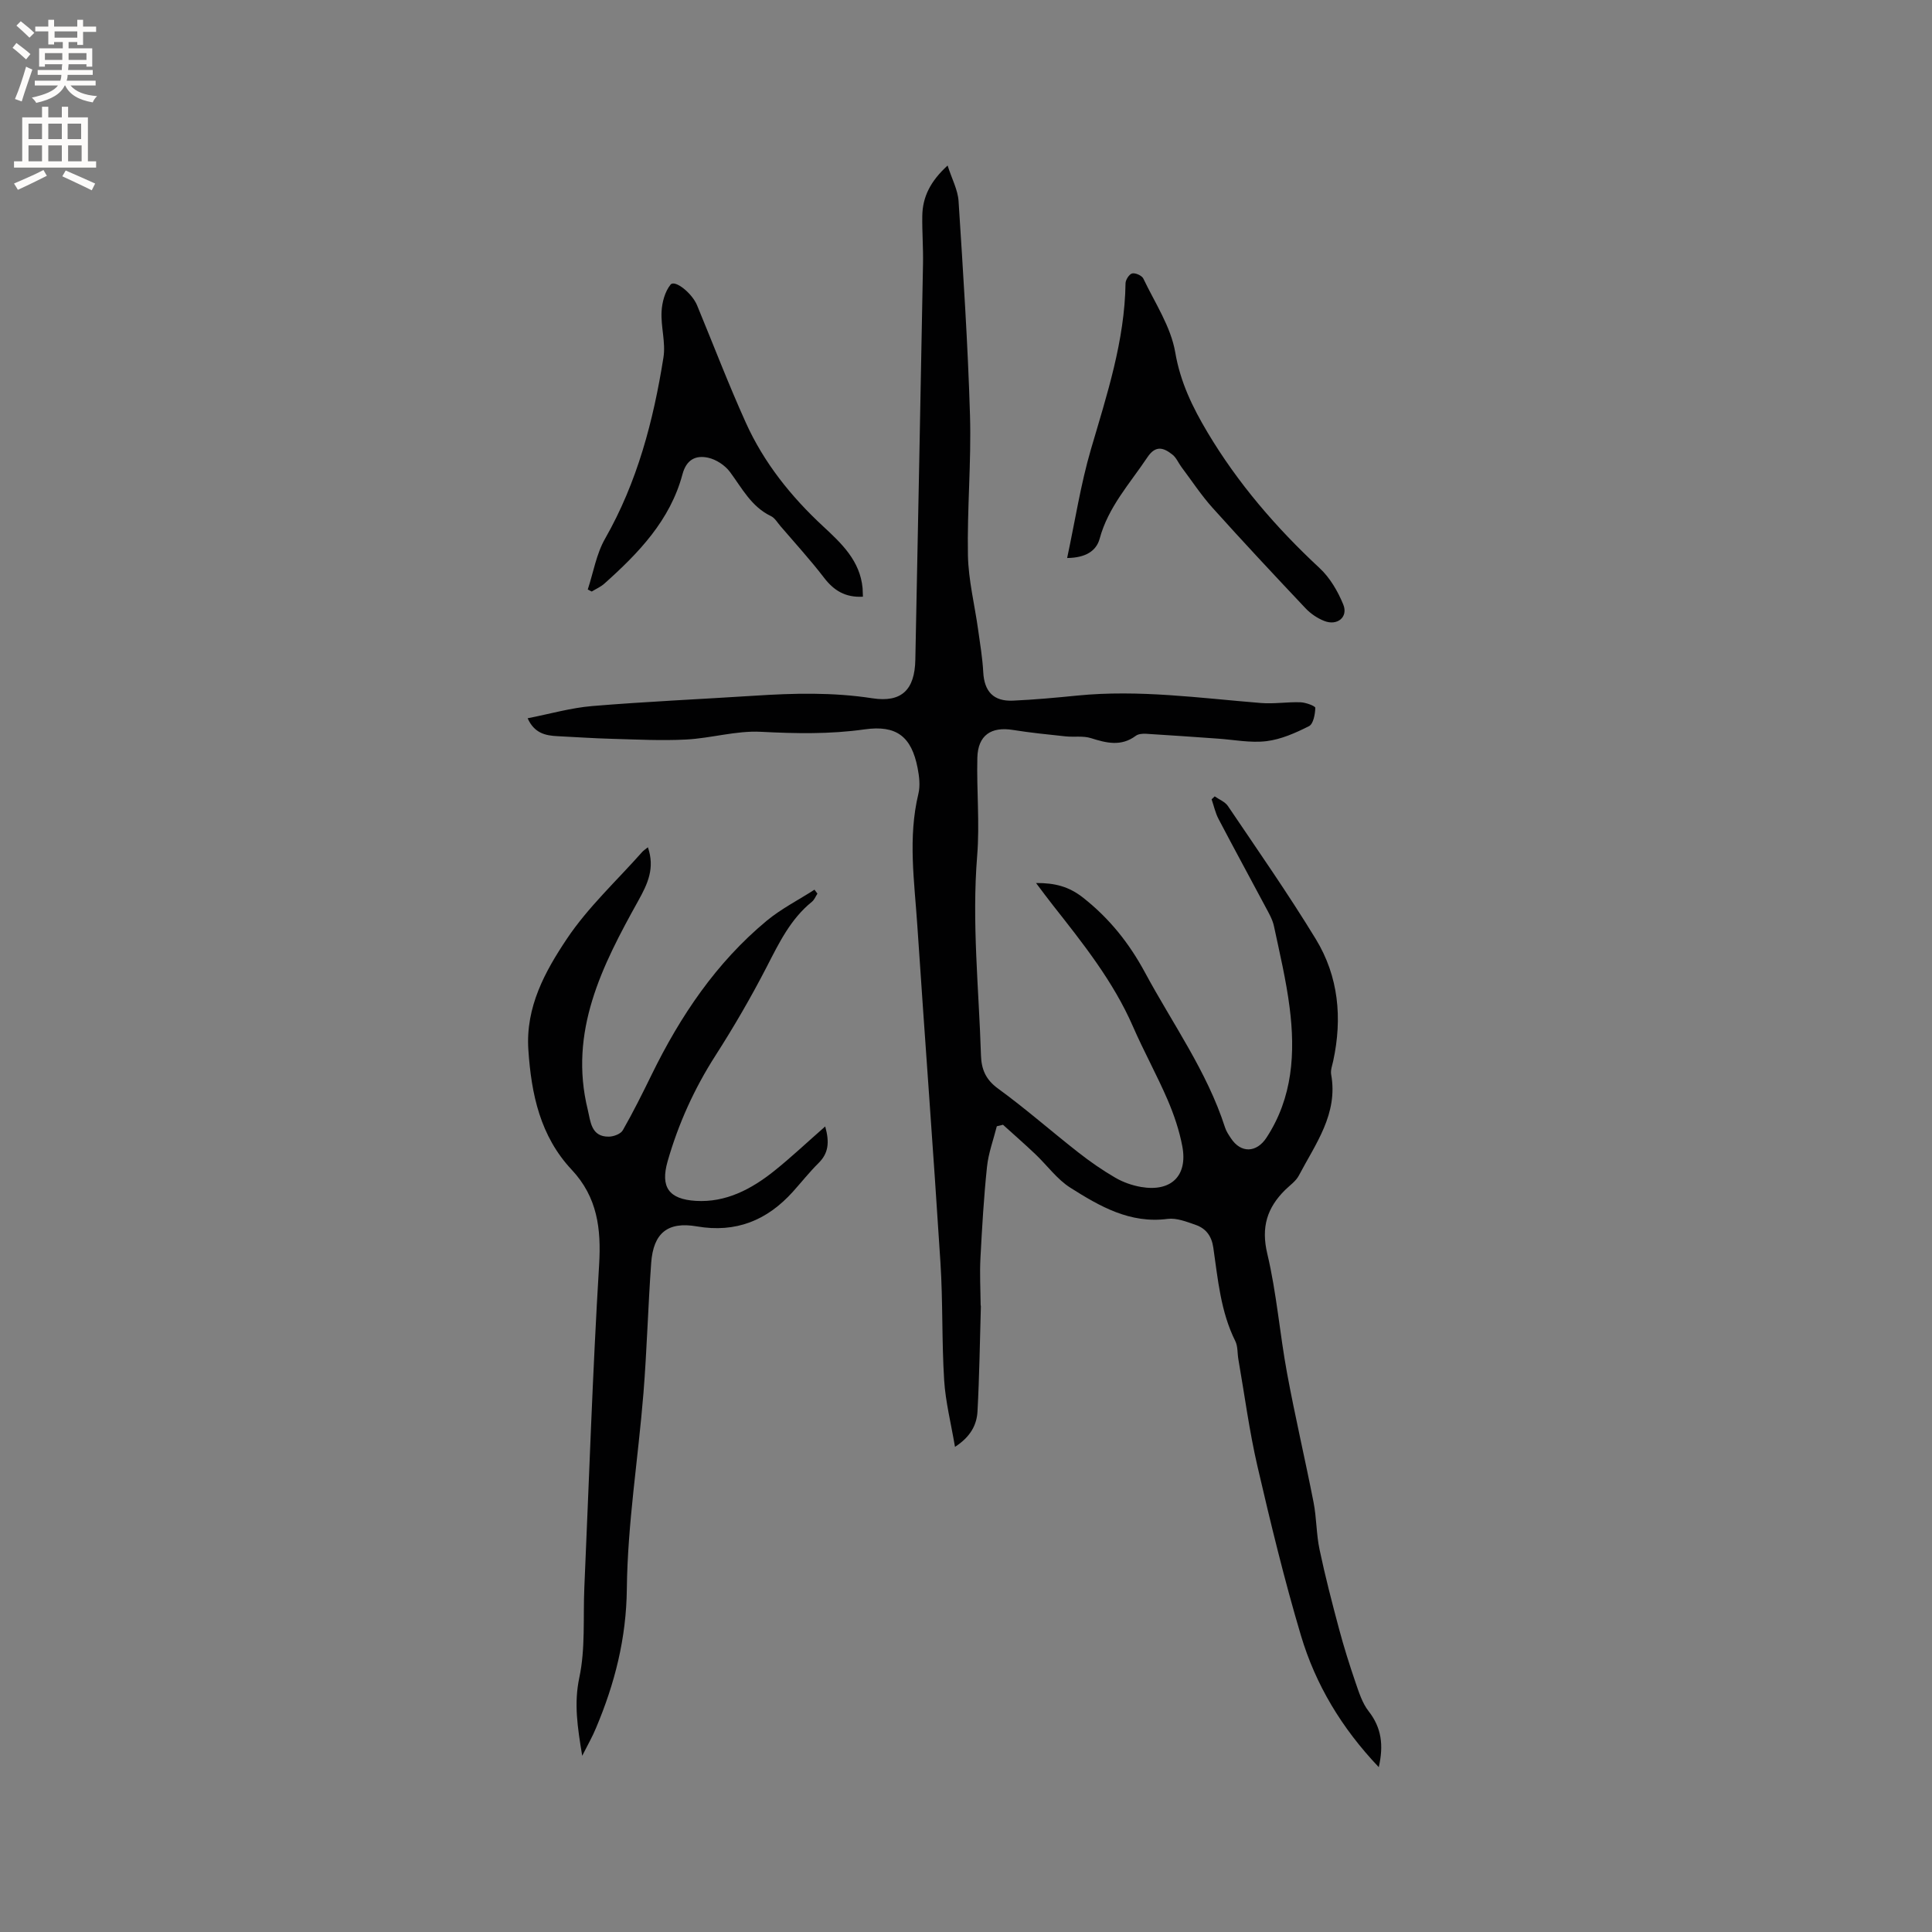<svg enable-background="new 0 0 400 400" viewBox="0 0 400 400" xmlns="http://www.w3.org/2000/svg"><rect x="0" y="0" width="400" height="400" fill="#808080" stroke="none"/><g fill="#010102"><path d="m285.46 365.87c-7.74-8.14-13.1-17.14-16.12-27.27-3.44-11.55-6.28-23.29-9-35.03-1.69-7.3-2.66-14.76-3.95-22.15-.22-1.25-.09-2.66-.63-3.75-3.05-6.12-3.6-12.8-4.56-19.38-.35-2.4-1.53-3.95-3.65-4.69-1.87-.65-3.95-1.48-5.81-1.24-7.78 1.02-14.04-2.6-20.11-6.44-2.79-1.76-4.84-4.66-7.29-6.98-2.18-2.07-4.45-4.05-6.68-6.07-.43.1-.85.21-1.28.31-.7 2.79-1.73 5.54-2.03 8.37-.66 6.29-1.03 12.62-1.36 18.94-.17 3.21.01 6.44.04 9.66 0 .1.05.21.05.31-.21 7.25-.31 14.51-.7 21.75-.15 2.78-1.42 5.25-4.66 7.35-.83-4.92-1.96-9.32-2.24-13.77-.51-8.11-.25-16.27-.77-24.38-1.48-23.28-3.24-46.53-4.79-69.81-.6-9.07-1.97-18.15.22-27.24.41-1.68.18-3.62-.16-5.36-1.27-6.5-4.36-8.93-10.98-7.99-7.18 1.02-14.28.87-21.49.5-5.1-.26-10.27 1.33-15.44 1.6-5.15.27-10.33-.01-15.5-.15-3.7-.1-7.4-.36-11.1-.54-2.52-.12-4.83-.59-6.23-3.71 4.6-.9 8.95-2.16 13.38-2.53 11.18-.93 22.4-1.42 33.59-2.14 8.15-.53 16.24-.73 24.4.53 6.09.94 8.78-1.79 8.9-7.97.55-27.35 1.08-54.7 1.59-82.05.06-3.28-.2-6.57-.15-9.86.06-3.89 1.65-7.14 5.24-10.42.88 2.77 2.12 5.03 2.27 7.37.95 14.8 1.93 29.61 2.37 44.43.28 9.62-.61 19.27-.43 28.9.1 5.14 1.4 10.26 2.11 15.4.41 2.92.9 5.84 1.06 8.78.21 4 2.11 6.1 6.17 5.91 4.44-.2 8.88-.61 13.3-1.05 12.76-1.27 25.37.52 38.03 1.54 2.71.22 5.47-.25 8.2-.15 1.09.04 3.06.78 3.05 1.15-.04 1.32-.4 3.33-1.3 3.79-2.77 1.4-5.78 2.74-8.82 3.11-3.3.4-6.74-.3-10.11-.53-4.94-.34-9.88-.71-14.83-1-.71-.04-1.6.03-2.12.43-3.03 2.25-6.06 1.49-9.28.47-1.62-.51-3.48-.18-5.22-.36-3.64-.39-7.29-.75-10.9-1.33-4.54-.74-7.27 1.1-7.39 5.74-.17 6.78.51 13.6-.04 20.34-1.12 13.82.36 27.53.79 41.29.09 2.89.98 5.03 3.55 6.89 5.73 4.17 11.07 8.88 16.66 13.25 2.41 1.89 4.95 3.65 7.6 5.19 1.61.94 3.5 1.6 5.34 1.92 6.2 1.06 9.68-2.28 8.54-8.4-.62-3.29-1.72-6.54-3.04-9.62-2.22-5.15-4.95-10.08-7.19-15.22-4.08-9.35-10.36-17.21-16.59-25.12-1.1-1.39-2.15-2.82-3.47-4.57 3.96-.03 6.86.76 9.75 3.04 5.45 4.29 9.53 9.41 12.81 15.49 5.71 10.61 12.84 20.48 16.58 32.11.25.79.76 1.52 1.22 2.22 2.06 3.13 5.3 3.01 7.36-.15 5.43-8.31 5.98-17.54 4.78-26.95-.72-5.66-2.05-11.24-3.24-16.83-.3-1.4-1.07-2.71-1.76-4-3.23-6.07-6.53-12.11-9.72-18.2-.66-1.26-.96-2.7-1.43-4.06.21-.2.43-.41.64-.61.92.65 2.13 1.11 2.73 1.99 6.16 9.13 12.48 18.17 18.21 27.57 4.71 7.73 5.51 16.35 3.6 25.2-.2.93-.58 1.92-.43 2.8 1.48 8.18-3.24 14.38-6.69 20.95-.61 1.16-1.85 2.01-2.83 2.97-3.75 3.71-5.01 7.72-3.7 13.22 1.93 8.1 2.57 16.5 4.09 24.71 1.65 8.95 3.74 17.82 5.49 26.76.63 3.21.56 6.57 1.24 9.77 1.17 5.56 2.6 11.07 4.07 16.56.98 3.67 2.13 7.31 3.36 10.91.72 2.08 1.41 4.32 2.73 6 2.68 3.43 3.13 7.05 2.1 11.58z"/><path d="m120.54 363.52c-.99-6-1.73-10.83-.6-16.18 1.28-6.01.77-12.41 1.04-18.63.98-22.28 1.71-44.58 3.06-66.84.45-7.49-.36-14.01-5.67-19.68-6.52-6.95-8.37-15.63-8.98-24.85-.59-8.86 3.45-16.2 7.97-22.96 4.38-6.55 10.34-12.05 15.61-18 .26-.3.62-.51 1.17-.96 1.48 4.31-.02 7.53-2.02 11.12-7.45 13.39-14.41 27.05-10.43 43.22.58 2.37.66 5.64 4.39 5.57.99-.02 2.44-.56 2.87-1.33 2.15-3.76 4.08-7.65 5.99-11.55 5.93-12.11 13.34-23.14 23.8-31.82 3.01-2.49 6.58-4.3 9.89-6.43.2.27.41.54.61.82-.38.57-.64 1.28-1.14 1.68-4.43 3.58-6.8 8.51-9.34 13.44-3.24 6.29-6.81 12.44-10.63 18.4-4.39 6.85-7.69 14.14-9.91 21.91-1.52 5.33.25 7.84 5.85 8.18 6.23.37 11.5-2.43 16.21-6.19 3.52-2.81 6.8-5.92 10.57-9.22.92 3.3.68 5.53-1.36 7.56-1.88 1.86-3.53 3.95-5.3 5.92-5.35 5.96-11.82 8.61-19.92 7.21-6.03-1.04-9 1.37-9.45 7.57-.65 8.98-.88 17.99-1.6 26.96-1.09 13.51-3.29 26.99-3.44 40.51-.11 10.29-2.5 19.62-6.39 28.83-.71 1.73-1.64 3.35-2.85 5.74z"/><path d="m220.94 115.53c1.65-7.71 2.8-15.24 4.92-22.49 3.31-11.3 7-22.46 7.17-34.4.01-.72.78-1.9 1.38-2.03.68-.15 2 .44 2.3 1.06 2.4 5.03 5.7 9.96 6.61 15.28 1.06 6.21 3.61 11.41 6.69 16.58 6.29 10.55 14.22 19.74 23.21 28.1 2.14 1.99 3.77 4.79 4.89 7.53 1.06 2.6-1.23 4.47-3.94 3.4-1.42-.56-2.83-1.51-3.88-2.63-6.47-6.85-12.9-13.73-19.19-20.73-2.38-2.64-4.35-5.65-6.49-8.5-.63-.84-1.05-1.92-1.84-2.55-1.8-1.44-3.47-2.08-5.21.52-3.63 5.44-8.12 10.29-9.89 16.87-.71 2.58-2.98 3.95-6.73 3.99z"/><path d="m178.66 123.54c-3.67.2-6.03-1.29-8.06-3.94-2.83-3.69-5.99-7.14-9.02-10.68-.62-.72-1.16-1.68-1.95-2.06-4.08-1.95-5.99-5.77-8.5-9.15-1.02-1.37-2.84-2.57-4.5-2.94-2.53-.56-4.5.32-5.33 3.42-2.54 9.52-9.08 16.31-16.17 22.64-.76.68-1.74 1.1-2.62 1.64-.27-.14-.54-.28-.82-.42 1.16-3.53 1.78-7.37 3.59-10.53 6.67-11.7 10-24.41 12.08-37.51.49-3.06-.55-6.33-.39-9.47.09-1.93.69-4.16 1.86-5.61.86-1.08 4.43 1.71 5.5 4.3 3.35 8.1 6.48 16.3 10.09 24.29 3.74 8.29 9.36 15.3 16.02 21.47 3.83 3.55 7.63 7.13 8.15 12.79.03.5.04 1.02.07 1.76z"/></g><path d="m2.6 9.9.8-1c.9.7 1.9 1.4 2.9 2.3l-.9 1.1c-1.1-1-2-1.8-2.8-2.4zm.5 10.6c.9-2.1 1.6-4.3 2.3-6.7.4.2.8.4 1.3.6-.7 2.1-1.5 4.3-2.2 6.6zm.3-15.2.9-.9c1 .8 2 1.6 2.8 2.4l-1 1c-.9-.9-1.8-1.7-2.7-2.5zm12.6-1.2h1.2v1.4h2.7v1.1h-2.7v2.7h-1.2v-.6h-1.8v1.3h4.9v3.8h-1.2v-.5h-3.7c0 .4-.1.9-.1 1.2h5.1v1h-5.2c0 .5-.1.9-.2 1.2h6v1h-5.2c1.1 1.3 2.9 2 5.5 2.2-.4.4-.7.8-.9 1.3-2.9-.5-4.8-1.6-5.7-3.5h-.1c-.8 1.7-2.7 2.9-5.9 3.6-.2-.4-.6-.8-.9-1.1 2.8-.6 4.6-1.4 5.4-2.5h-4.8v-1h5.3c.1-.3.2-.7.2-1.2h-4.9v-1h5c0-.4 0-.8.1-1.2h-3.6v.5h-1.2v-3.8h4.9v-1.3h-1.8v.5h-1.2v-2.7h-2.7v-1h2.7v-1.4h1.2v1.4h4.8zm-6.7 8.3h3.6c0-.4 0-.9 0-1.4h-3.6zm1.9-4.6h4.8v-1.3h-4.7v1.3zm6.7 3.2h-3.7v1.4h3.7z" fill="#fcfbfa"/><path d="m8.7 22.1h1.3v2.2h2.8v-2.2h1.3v2.2h4.1v9.1h1.7v1.3h-17v-1.3h1.7v-9.1h4.1zm.3 13.1.7 1.2c-1.8.9-3.8 1.9-6 2.9-.2-.4-.5-.8-.8-1.3 2.3-1 4.4-1.9 6.1-2.8zm-3.1-6.4h2.8v-3.2h-2.8zm0 4.6h2.8v-3.3h-2.8zm4.1-4.6h2.8v-3.2h-2.8zm0 4.6h2.8v-3.3h-2.8zm3.6 1.9c2.1.9 4.1 1.8 6.1 2.7l-.7 1.4c-2.2-1.1-4.2-2-6.1-2.9zm3.2-9.7h-2.8v3.2h2.8zm-2.7 7.8h2.8v-3.3h-2.8z" fill="#fcfbfa"/></svg>